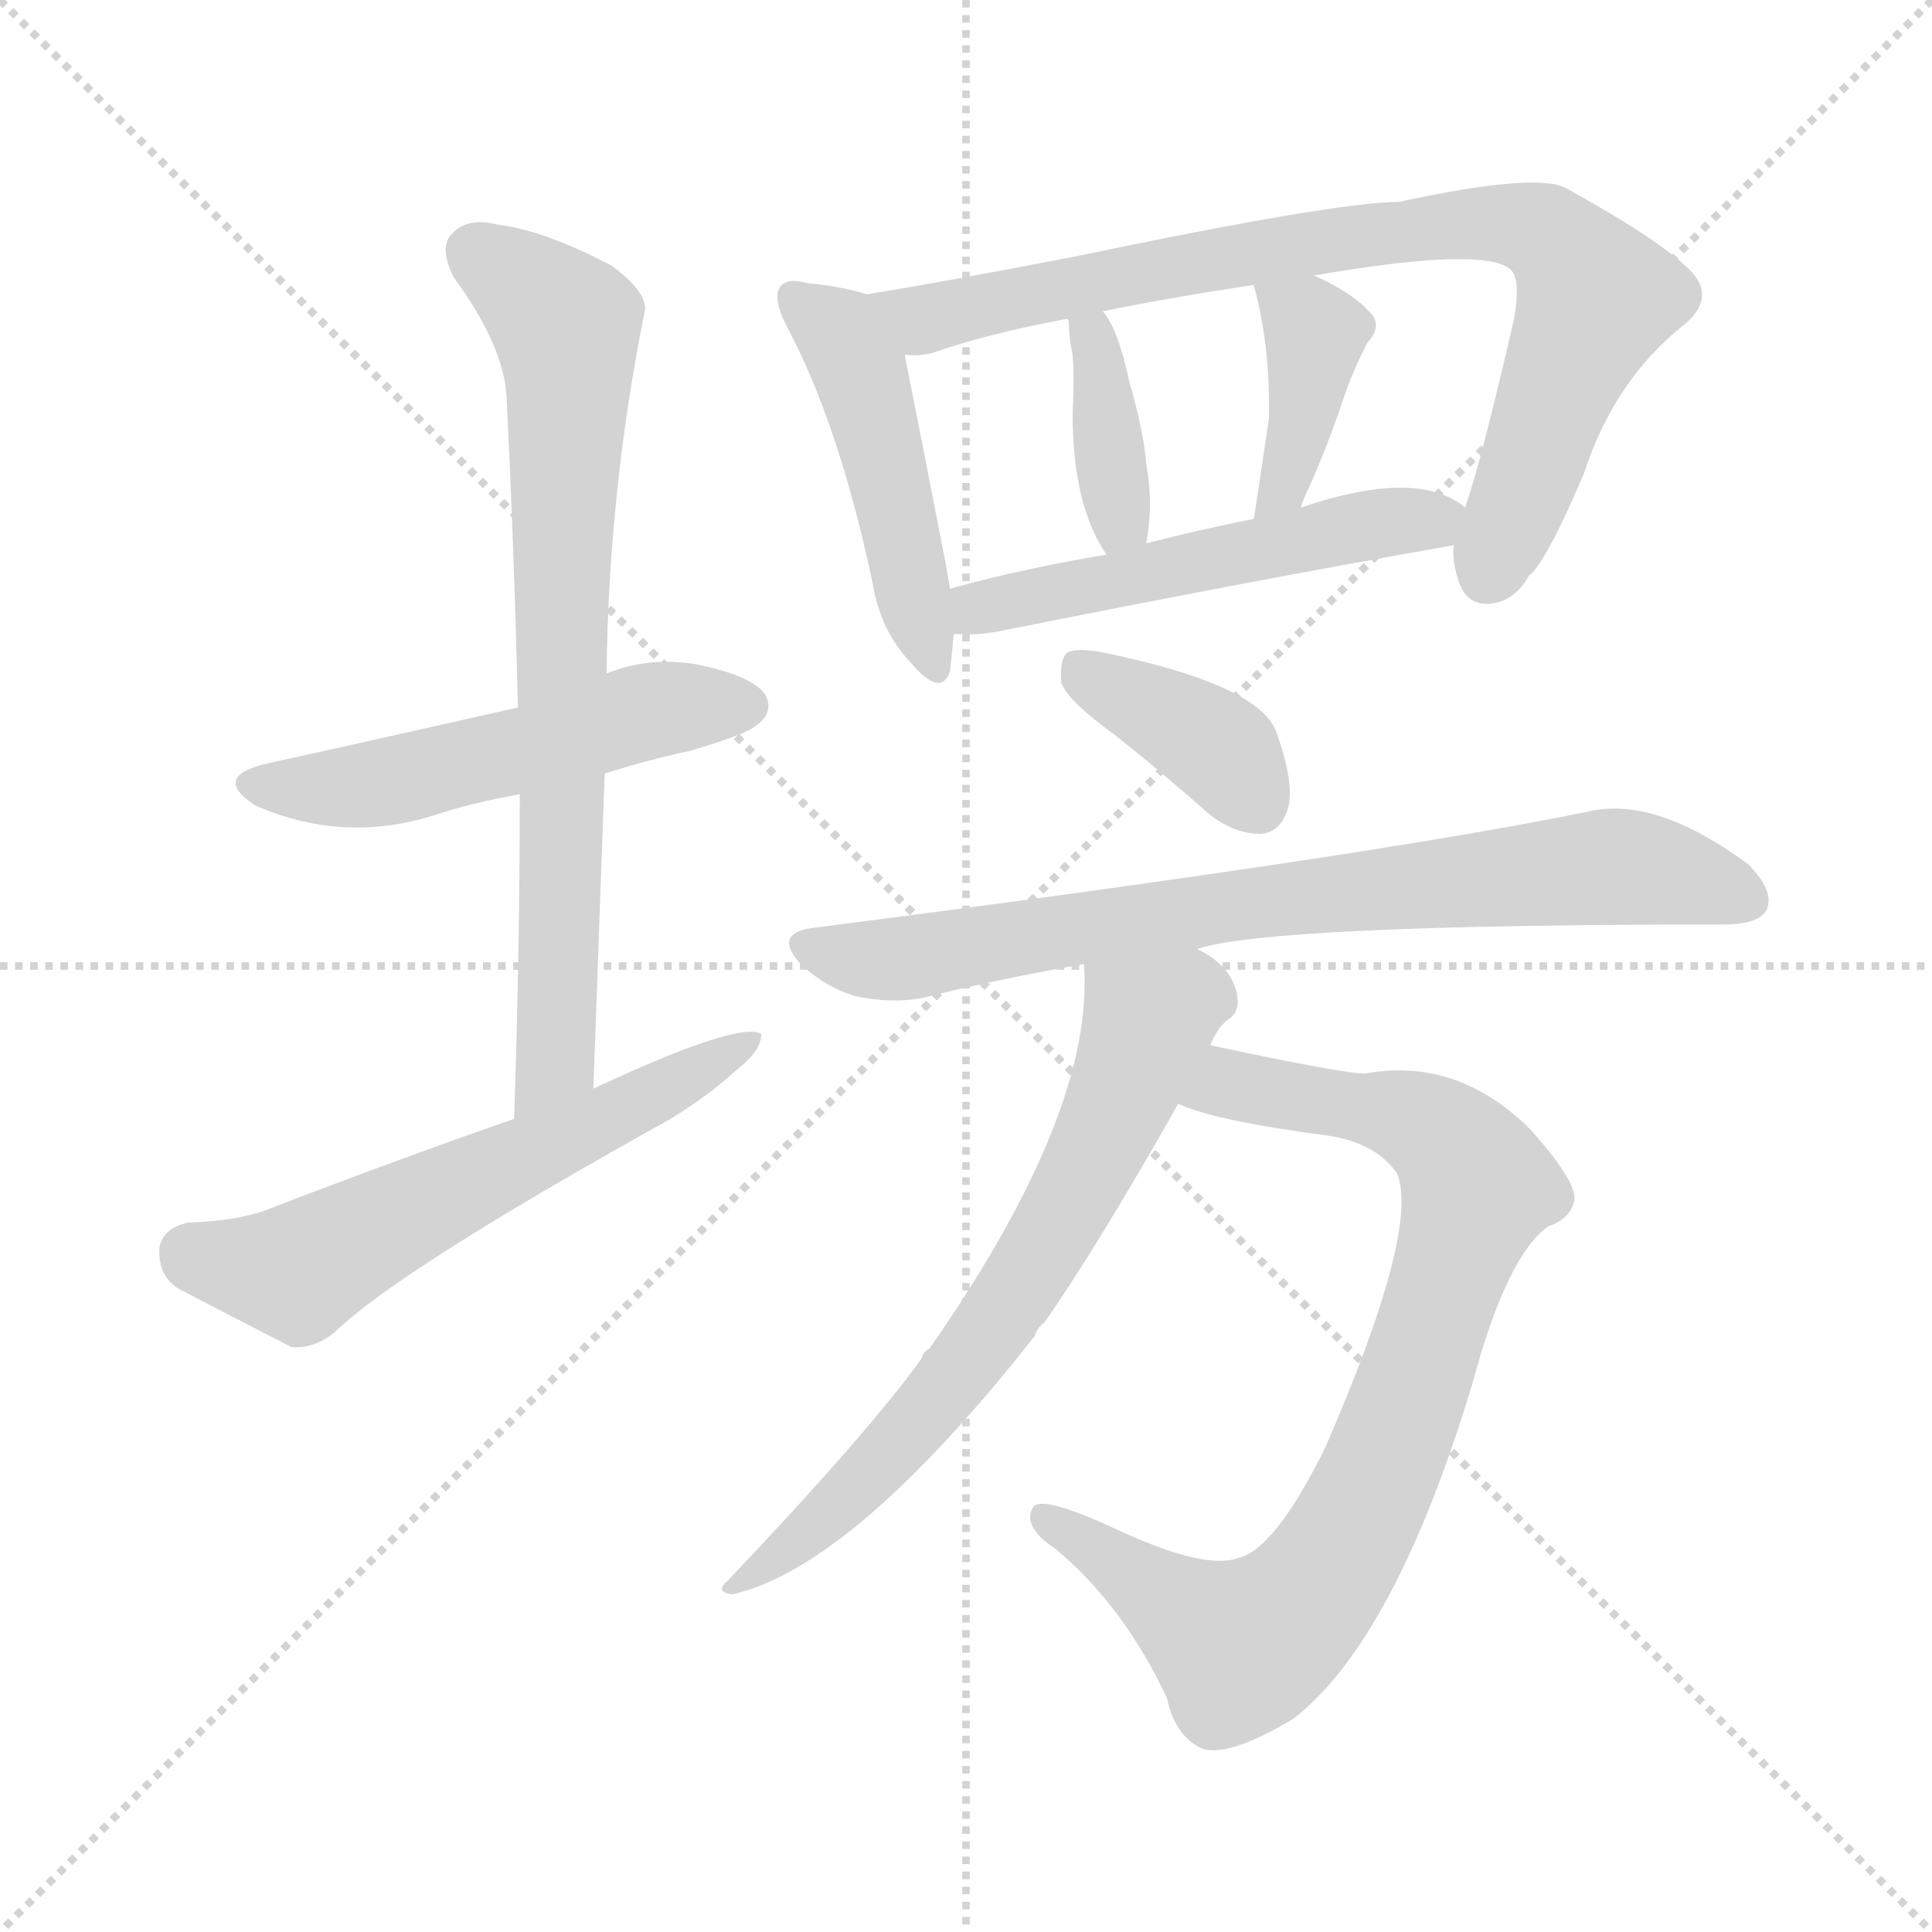 <svg version="1.1" viewBox="0 0 1024 1024" xmlns="http://www.w3.org/2000/svg">
  <g stroke="lightgray" stroke-dasharray="1,1" stroke-width="1" transform="scale(4, 4)">
    <line x1="0" y1="0" x2="256" y2="256"></line>
    <line x1="256" y1="0" x2="0" y2="256"></line>
    <line x1="128" y1="0" x2="128" y2="256"></line>
    <line x1="0" y1="128" x2="256" y2="128"></line>
  </g>
<g transform="scale(1, -1) translate(0, -900)">
   <style type="text/css">
    @keyframes keyframes0 {
      from {
       stroke: blue;
       stroke-dashoffset: 519;
       stroke-width: 128;
       }
       63% {
       animation-timing-function: step-end;
       stroke: blue;
       stroke-dashoffset: 0;
       stroke-width: 128;
       }
       to {
       stroke: black;
       stroke-width: 1024;
       }
       }
       #make-me-a-hanzi-animation-0 {
         animation: keyframes0 0.672s both;
         animation-delay: 0s;
         animation-timing-function: linear;
       }
    @keyframes keyframes1 {
      from {
       stroke: blue;
       stroke-dashoffset: 737;
       stroke-width: 128;
       }
       71% {
       animation-timing-function: step-end;
       stroke: blue;
       stroke-dashoffset: 0;
       stroke-width: 128;
       }
       to {
       stroke: black;
       stroke-width: 1024;
       }
       }
       #make-me-a-hanzi-animation-1 {
         animation: keyframes1 0.85s both;
         animation-delay: 0.672s;
         animation-timing-function: linear;
       }
    @keyframes keyframes2 {
      from {
       stroke: blue;
       stroke-dashoffset: 584;
       stroke-width: 128;
       }
       66% {
       animation-timing-function: step-end;
       stroke: blue;
       stroke-dashoffset: 0;
       stroke-width: 128;
       }
       to {
       stroke: black;
       stroke-width: 1024;
       }
       }
       #make-me-a-hanzi-animation-2 {
         animation: keyframes2 0.725s both;
         animation-delay: 1.522s;
         animation-timing-function: linear;
       }
    @keyframes keyframes3 {
      from {
       stroke: blue;
       stroke-dashoffset: 468;
       stroke-width: 128;
       }
       60% {
       animation-timing-function: step-end;
       stroke: blue;
       stroke-dashoffset: 0;
       stroke-width: 128;
       }
       to {
       stroke: black;
       stroke-width: 1024;
       }
       }
       #make-me-a-hanzi-animation-3 {
         animation: keyframes3 0.631s both;
         animation-delay: 2.247s;
         animation-timing-function: linear;
       }
    @keyframes keyframes4 {
      from {
       stroke: blue;
       stroke-dashoffset: 816;
       stroke-width: 128;
       }
       73% {
       animation-timing-function: step-end;
       stroke: blue;
       stroke-dashoffset: 0;
       stroke-width: 128;
       }
       to {
       stroke: black;
       stroke-width: 1024;
       }
       }
       #make-me-a-hanzi-animation-4 {
         animation: keyframes4 0.914s both;
         animation-delay: 2.878s;
         animation-timing-function: linear;
       }
    @keyframes keyframes5 {
      from {
       stroke: blue;
       stroke-dashoffset: 372;
       stroke-width: 128;
       }
       55% {
       animation-timing-function: step-end;
       stroke: blue;
       stroke-dashoffset: 0;
       stroke-width: 128;
       }
       to {
       stroke: black;
       stroke-width: 1024;
       }
       }
       #make-me-a-hanzi-animation-5 {
         animation: keyframes5 0.553s both;
         animation-delay: 3.792s;
         animation-timing-function: linear;
       }
    @keyframes keyframes6 {
      from {
       stroke: blue;
       stroke-dashoffset: 390;
       stroke-width: 128;
       }
       56% {
       animation-timing-function: step-end;
       stroke: blue;
       stroke-dashoffset: 0;
       stroke-width: 128;
       }
       to {
       stroke: black;
       stroke-width: 1024;
       }
       }
       #make-me-a-hanzi-animation-6 {
         animation: keyframes6 0.567s both;
         animation-delay: 4.345s;
         animation-timing-function: linear;
       }
    @keyframes keyframes7 {
      from {
       stroke: blue;
       stroke-dashoffset: 520;
       stroke-width: 128;
       }
       63% {
       animation-timing-function: step-end;
       stroke: blue;
       stroke-dashoffset: 0;
       stroke-width: 128;
       }
       to {
       stroke: black;
       stroke-width: 1024;
       }
       }
       #make-me-a-hanzi-animation-7 {
         animation: keyframes7 0.673s both;
         animation-delay: 4.912s;
         animation-timing-function: linear;
       }
    @keyframes keyframes8 {
      from {
       stroke: blue;
       stroke-dashoffset: 380;
       stroke-width: 128;
       }
       55% {
       animation-timing-function: step-end;
       stroke: blue;
       stroke-dashoffset: 0;
       stroke-width: 128;
       }
       to {
       stroke: black;
       stroke-width: 1024;
       }
       }
       #make-me-a-hanzi-animation-8 {
         animation: keyframes8 0.559s both;
         animation-delay: 5.586s;
         animation-timing-function: linear;
       }
    @keyframes keyframes9 {
      from {
       stroke: blue;
       stroke-dashoffset: 761;
       stroke-width: 128;
       }
       71% {
       animation-timing-function: step-end;
       stroke: blue;
       stroke-dashoffset: 0;
       stroke-width: 128;
       }
       to {
       stroke: black;
       stroke-width: 1024;
       }
       }
       #make-me-a-hanzi-animation-9 {
         animation: keyframes9 0.869s both;
         animation-delay: 6.145s;
         animation-timing-function: linear;
       }
    @keyframes keyframes10 {
      from {
       stroke: blue;
       stroke-dashoffset: 834;
       stroke-width: 128;
       }
       73% {
       animation-timing-function: step-end;
       stroke: blue;
       stroke-dashoffset: 0;
       stroke-width: 128;
       }
       to {
       stroke: black;
       stroke-width: 1024;
       }
       }
       #make-me-a-hanzi-animation-10 {
         animation: keyframes10 0.929s both;
         animation-delay: 7.014s;
         animation-timing-function: linear;
       }
    @keyframes keyframes11 {
      from {
       stroke: blue;
       stroke-dashoffset: 665;
       stroke-width: 128;
       }
       68% {
       animation-timing-function: step-end;
       stroke: blue;
       stroke-dashoffset: 0;
       stroke-width: 128;
       }
       to {
       stroke: black;
       stroke-width: 1024;
       }
       }
       #make-me-a-hanzi-animation-11 {
         animation: keyframes11 0.791s both;
         animation-delay: 7.943s;
         animation-timing-function: linear;
       }
</style>
<path d="M 320.5 490.0 Q 342.5 497.0 365.5 502.0 Q 396.5 511.0 401.5 516.0 Q 410.5 523.0 405.5 532.0 Q 398.5 542.0 368.5 548.0 Q 343.5 552.0 321.5 543.0 L 274.5 525.0 Q 154.5 498.0 144.5 496.0 Q 110.5 489.0 135.5 473.0 Q 183.5 452.0 233.5 469.0 Q 252.5 475.0 275.5 479.0 L 320.5 490.0 Z" fill="lightgray"></path> 
<path d="M 314.5 323.0 Q 317.5 408.0 320.5 490.0 L 321.5 543.0 Q 322.5 639.0 341.5 734.0 Q 344.5 744.0 324.5 759.0 Q 288.5 778.0 263.5 781.0 Q 247.5 785.0 239.5 776.0 Q 232.5 769.0 240.5 753.0 Q 267.5 716.0 268.5 689.0 Q 272.5 610.0 274.5 525.0 L 275.5 479.0 Q 275.5 397.0 272.5 307.0 C 271.5 277.0 313.5 293.0 314.5 323.0 Z" fill="lightgray"></path> 
<path d="M 272.5 307.0 Q 209.5 285.0 144.5 260.0 Q 128.5 253.0 99.5 252.0 Q 86.5 249.0 84.5 239.0 Q 83.5 224.0 94.5 217.0 Q 119.5 204.0 154.5 186.0 Q 166.5 185.0 177.5 194.0 Q 211.5 227.0 355.5 307.0 Q 376.5 320.0 390.5 333.0 Q 403.5 343.0 403.5 352.0 Q 391.5 359.0 314.5 323.0 L 272.5 307.0 Z" fill="lightgray"></path> 
<path d="M 459.5 744.0 Q 447.5 748.0 427.5 750.0 Q 417.5 753.0 413.5 748.0 Q 409.5 742.0 416.5 728.0 Q 444.5 676.0 462.5 591.0 Q 466.5 566.0 482.5 549.0 Q 498.5 530.0 503.5 544.0 Q 504.5 553.0 505.5 564.0 L 503.5 588.0 Q 502.5 594.0 501.5 600.0 Q 485.5 682.0 479.5 712.0 C 473.5 740.0 473.5 740.0 459.5 744.0 Z" fill="lightgray"></path> 
<path d="M 770.5 611.0 Q 769.5 604.0 772.5 594.0 Q 776.5 579.0 789.5 580.0 Q 802.5 581.0 810.5 595.0 Q 819.5 602.0 839.5 649.0 Q 855.5 698.0 891.5 727.0 Q 910.5 742.0 895.5 757.0 Q 879.5 773.0 830.5 800.0 Q 815.5 809.0 741.5 793.0 Q 708.5 793.0 569.5 764.0 Q 502.5 751.0 459.5 744.0 C 429.5 739.0 449.5 708.0 479.5 712.0 Q 486.5 711.0 494.5 713.0 Q 522.5 723.0 565.5 731.0 L 584.5 735.0 Q 618.5 742.0 664.5 749.0 L 696.5 754.0 Q 783.5 769.0 799.5 758.0 Q 806.5 754.0 802.5 731.0 Q 784.5 653.0 776.5 631.0 L 770.5 611.0 Z" fill="lightgray"></path> 
<path d="M 565.5 731.0 L 566.5 730.0 Q 566.5 721.0 568.5 712.0 Q 569.5 699.0 568.5 681.0 Q 568.5 632.0 586.5 606.0 C 602.5 582.0 602.5 582.0 607.5 612.0 Q 611.5 633.0 607.5 654.0 Q 606.5 670.0 598.5 698.0 Q 592.5 726.0 584.5 735.0 C 566.5 759.0 557.5 760.0 565.5 731.0 Z" fill="lightgray"></path> 
<path d="M 664.5 749.0 Q 673.5 716.0 672.5 678.0 Q 665.5 630.0 664.5 625.0 C 659.5 595.0 679.5 603.0 689.5 631.0 Q 690.5 635.0 693.5 641.0 Q 703.5 663.0 712.5 690.0 Q 716.5 702.0 724.5 718.0 Q 733.5 728.0 725.5 735.0 Q 716.5 745.0 696.5 754.0 C 669.5 767.0 658.5 772.0 664.5 749.0 Z" fill="lightgray"></path> 
<path d="M 505.5 564.0 Q 518.5 563.0 532.5 566.0 Q 667.5 593.0 770.5 611.0 C 799.5 616.0 799.5 616.0 776.5 631.0 Q 751.5 652.0 689.5 631.0 L 664.5 625.0 Q 634.5 619.0 607.5 612.0 L 586.5 606.0 Q 543.5 599.0 503.5 588.0 C 474.5 580.0 475.5 565.0 505.5 564.0 Z" fill="lightgray"></path> 
<path d="M 591.5 510.0 Q 615.5 491.0 641.5 468.0 Q 654.5 458.0 668.5 458.0 Q 678.5 459.0 682.5 471.0 Q 686.5 484.0 676.5 512.0 Q 667.5 537.0 585.5 554.0 Q 570.5 557.0 565.5 554.0 Q 561.5 550.0 562.5 538.0 Q 566.5 528.0 591.5 510.0 Z" fill="lightgray"></path> 
<path d="M 634.5 397.0 Q 673.5 410.0 913.5 410.0 Q 932.5 410.0 936.5 418.0 Q 940.5 428.0 926.5 442.0 Q 877.5 478.0 842.5 470.0 Q 725.5 446.0 429.5 408.0 Q 410.5 405.0 423.5 390.0 Q 436.5 377.0 453.5 372.0 Q 472.5 368.0 488.5 371.0 Q 528.5 381.0 574.5 389.0 L 634.5 397.0 Z" fill="lightgray"></path> 
<path d="M 624.5 315.0 Q 643.5 306.0 704.5 298.0 Q 729.5 294.0 740.5 278.0 Q 752.5 248.0 702.5 133.0 Q 675.5 78.0 655.5 74.0 Q 637.5 68.0 590.5 90.0 Q 551.5 108.0 547.5 101.0 Q 541.5 91.0 559.5 79.0 Q 595.5 49.0 618.5 0.0 Q 622.5 -19.0 635.5 -26.0 Q 648.5 -33.0 685.5 -11.0 Q 739.5 31.0 780.5 167.0 Q 798.5 234.0 820.5 250.0 Q 832.5 254.0 834.5 264.0 Q 835.5 274.0 811.5 301.0 Q 772.5 340.0 723.5 331.0 Q 711.5 331.0 641.5 346.0 C 612.5 352.0 596.5 325.0 624.5 315.0 Z" fill="lightgray"></path> 
<path d="M 641.5 346.0 Q 645.5 356.0 651.5 360.0 Q 657.5 364.0 655.5 374.0 Q 651.5 389.0 634.5 397.0 C 609.5 413.0 573.5 419.0 574.5 389.0 Q 580.5 311.0 492.5 185.0 Q 489.5 184.0 488.5 180.0 Q 460.5 141.0 385.5 62.0 Q 378.5 56.0 388.5 55.0 Q 452.5 70.0 548.5 192.0 Q 549.5 196.0 553.5 199.0 Q 581.5 239.0 624.5 315.0 L 641.5 346.0 Z" fill="lightgray"></path> 
      <clipPath id="make-me-a-hanzi-clip-0">
      <path d="M 320.5 490.0 Q 342.5 497.0 365.5 502.0 Q 396.5 511.0 401.5 516.0 Q 410.5 523.0 405.5 532.0 Q 398.5 542.0 368.5 548.0 Q 343.5 552.0 321.5 543.0 L 274.5 525.0 Q 154.5 498.0 144.5 496.0 Q 110.5 489.0 135.5 473.0 Q 183.5 452.0 233.5 469.0 Q 252.5 475.0 275.5 479.0 L 320.5 490.0 Z" fill="lightgray"></path>
      </clipPath>
      <path clip-path="url(#make-me-a-hanzi-clip-0)" d="M 137.5 485.0 L 196.5 484.0 L 346.5 524.0 L 395.5 526.0 " fill="none" id="make-me-a-hanzi-animation-0" stroke-dasharray="391 782" stroke-linecap="round"></path>

      <clipPath id="make-me-a-hanzi-clip-1">
      <path d="M 314.5 323.0 Q 317.5 408.0 320.5 490.0 L 321.5 543.0 Q 322.5 639.0 341.5 734.0 Q 344.5 744.0 324.5 759.0 Q 288.5 778.0 263.5 781.0 Q 247.5 785.0 239.5 776.0 Q 232.5 769.0 240.5 753.0 Q 267.5 716.0 268.5 689.0 Q 272.5 610.0 274.5 525.0 L 275.5 479.0 Q 275.5 397.0 272.5 307.0 C 271.5 277.0 313.5 293.0 314.5 323.0 Z" fill="lightgray"></path>
      </clipPath>
      <path clip-path="url(#make-me-a-hanzi-clip-1)" d="M 251.5 767.0 L 299.5 728.0 L 301.5 703.0 L 294.5 338.0 L 277.5 315.0 " fill="none" id="make-me-a-hanzi-animation-1" stroke-dasharray="609 1218" stroke-linecap="round"></path>

      <clipPath id="make-me-a-hanzi-clip-2">
      <path d="M 272.5 307.0 Q 209.5 285.0 144.5 260.0 Q 128.5 253.0 99.5 252.0 Q 86.5 249.0 84.5 239.0 Q 83.5 224.0 94.5 217.0 Q 119.5 204.0 154.5 186.0 Q 166.5 185.0 177.5 194.0 Q 211.5 227.0 355.5 307.0 Q 376.5 320.0 390.5 333.0 Q 403.5 343.0 403.5 352.0 Q 391.5 359.0 314.5 323.0 L 272.5 307.0 Z" fill="lightgray"></path>
      </clipPath>
      <path clip-path="url(#make-me-a-hanzi-clip-2)" d="M 101.5 235.0 L 157.5 226.0 L 399.5 348.0 " fill="none" id="make-me-a-hanzi-animation-2" stroke-dasharray="456 912" stroke-linecap="round"></path>

      <clipPath id="make-me-a-hanzi-clip-3">
      <path d="M 459.5 744.0 Q 447.5 748.0 427.5 750.0 Q 417.5 753.0 413.5 748.0 Q 409.5 742.0 416.5 728.0 Q 444.5 676.0 462.5 591.0 Q 466.5 566.0 482.5 549.0 Q 498.5 530.0 503.5 544.0 Q 504.5 553.0 505.5 564.0 L 503.5 588.0 Q 502.5 594.0 501.5 600.0 Q 485.5 682.0 479.5 712.0 C 473.5 740.0 473.5 740.0 459.5 744.0 Z" fill="lightgray"></path>
      </clipPath>
      <path clip-path="url(#make-me-a-hanzi-clip-3)" d="M 421.5 743.0 L 441.5 727.0 L 455.5 703.0 L 493.5 549.0 " fill="none" id="make-me-a-hanzi-animation-3" stroke-dasharray="340 680" stroke-linecap="round"></path>

      <clipPath id="make-me-a-hanzi-clip-4">
      <path d="M 770.5 611.0 Q 769.5 604.0 772.5 594.0 Q 776.5 579.0 789.5 580.0 Q 802.5 581.0 810.5 595.0 Q 819.5 602.0 839.5 649.0 Q 855.5 698.0 891.5 727.0 Q 910.5 742.0 895.5 757.0 Q 879.5 773.0 830.5 800.0 Q 815.5 809.0 741.5 793.0 Q 708.5 793.0 569.5 764.0 Q 502.5 751.0 459.5 744.0 C 429.5 739.0 449.5 708.0 479.5 712.0 Q 486.5 711.0 494.5 713.0 Q 522.5 723.0 565.5 731.0 L 584.5 735.0 Q 618.5 742.0 664.5 749.0 L 696.5 754.0 Q 783.5 769.0 799.5 758.0 Q 806.5 754.0 802.5 731.0 Q 784.5 653.0 776.5 631.0 L 770.5 611.0 Z" fill="lightgray"></path>
      </clipPath>
      <path clip-path="url(#make-me-a-hanzi-clip-4)" d="M 466.5 741.0 L 489.5 731.0 L 607.5 758.0 L 755.5 781.0 L 794.5 782.0 L 818.5 776.0 L 845.5 742.0 L 788.5 596.0 " fill="none" id="make-me-a-hanzi-animation-4" stroke-dasharray="688 1376" stroke-linecap="round"></path>

      <clipPath id="make-me-a-hanzi-clip-5">
      <path d="M 565.5 731.0 L 566.5 730.0 Q 566.5 721.0 568.5 712.0 Q 569.5 699.0 568.5 681.0 Q 568.5 632.0 586.5 606.0 C 602.5 582.0 602.5 582.0 607.5 612.0 Q 611.5 633.0 607.5 654.0 Q 606.5 670.0 598.5 698.0 Q 592.5 726.0 584.5 735.0 C 566.5 759.0 557.5 760.0 565.5 731.0 Z" fill="lightgray"></path>
      </clipPath>
      <path clip-path="url(#make-me-a-hanzi-clip-5)" d="M 572.5 726.0 L 581.5 717.0 L 593.5 624.0 L 589.5 615.0 " fill="none" id="make-me-a-hanzi-animation-5" stroke-dasharray="244 488" stroke-linecap="round"></path>

      <clipPath id="make-me-a-hanzi-clip-6">
      <path d="M 664.5 749.0 Q 673.5 716.0 672.5 678.0 Q 665.5 630.0 664.5 625.0 C 659.5 595.0 679.5 603.0 689.5 631.0 Q 690.5 635.0 693.5 641.0 Q 703.5 663.0 712.5 690.0 Q 716.5 702.0 724.5 718.0 Q 733.5 728.0 725.5 735.0 Q 716.5 745.0 696.5 754.0 C 669.5 767.0 658.5 772.0 664.5 749.0 Z" fill="lightgray"></path>
      </clipPath>
      <path clip-path="url(#make-me-a-hanzi-clip-6)" d="M 670.5 743.0 L 697.5 722.0 L 690.5 676.0 L 670.5 627.0 " fill="none" id="make-me-a-hanzi-animation-6" stroke-dasharray="262 524" stroke-linecap="round"></path>

      <clipPath id="make-me-a-hanzi-clip-7">
      <path d="M 505.5 564.0 Q 518.5 563.0 532.5 566.0 Q 667.5 593.0 770.5 611.0 C 799.5 616.0 799.5 616.0 776.5 631.0 Q 751.5 652.0 689.5 631.0 L 664.5 625.0 Q 634.5 619.0 607.5 612.0 L 586.5 606.0 Q 543.5 599.0 503.5 588.0 C 474.5 580.0 475.5 565.0 505.5 564.0 Z" fill="lightgray"></path>
      </clipPath>
      <path clip-path="url(#make-me-a-hanzi-clip-7)" d="M 512.5 571.0 L 518.5 578.0 L 768.5 628.0 " fill="none" id="make-me-a-hanzi-animation-7" stroke-dasharray="392 784" stroke-linecap="round"></path>

      <clipPath id="make-me-a-hanzi-clip-8">
      <path d="M 591.5 510.0 Q 615.5 491.0 641.5 468.0 Q 654.5 458.0 668.5 458.0 Q 678.5 459.0 682.5 471.0 Q 686.5 484.0 676.5 512.0 Q 667.5 537.0 585.5 554.0 Q 570.5 557.0 565.5 554.0 Q 561.5 550.0 562.5 538.0 Q 566.5 528.0 591.5 510.0 Z" fill="lightgray"></path>
      </clipPath>
      <path clip-path="url(#make-me-a-hanzi-clip-8)" d="M 570.5 548.0 L 649.5 501.0 L 666.5 474.0 " fill="none" id="make-me-a-hanzi-animation-8" stroke-dasharray="252 504" stroke-linecap="round"></path>

      <clipPath id="make-me-a-hanzi-clip-9">
      <path d="M 634.5 397.0 Q 673.5 410.0 913.5 410.0 Q 932.5 410.0 936.5 418.0 Q 940.5 428.0 926.5 442.0 Q 877.5 478.0 842.5 470.0 Q 725.5 446.0 429.5 408.0 Q 410.5 405.0 423.5 390.0 Q 436.5 377.0 453.5 372.0 Q 472.5 368.0 488.5 371.0 Q 528.5 381.0 574.5 389.0 L 634.5 397.0 Z" fill="lightgray"></path>
      </clipPath>
      <path clip-path="url(#make-me-a-hanzi-clip-9)" d="M 427.5 399.0 L 472.5 391.0 L 635.5 418.0 L 858.5 441.0 L 926.5 423.0 " fill="none" id="make-me-a-hanzi-animation-9" stroke-dasharray="633 1266" stroke-linecap="round"></path>

      <clipPath id="make-me-a-hanzi-clip-10">
      <path d="M 624.5 315.0 Q 643.5 306.0 704.5 298.0 Q 729.5 294.0 740.5 278.0 Q 752.5 248.0 702.5 133.0 Q 675.5 78.0 655.5 74.0 Q 637.5 68.0 590.5 90.0 Q 551.5 108.0 547.5 101.0 Q 541.5 91.0 559.5 79.0 Q 595.5 49.0 618.5 0.0 Q 622.5 -19.0 635.5 -26.0 Q 648.5 -33.0 685.5 -11.0 Q 739.5 31.0 780.5 167.0 Q 798.5 234.0 820.5 250.0 Q 832.5 254.0 834.5 264.0 Q 835.5 274.0 811.5 301.0 Q 772.5 340.0 723.5 331.0 Q 711.5 331.0 641.5 346.0 C 612.5 352.0 596.5 325.0 624.5 315.0 Z" fill="lightgray"></path>
      </clipPath>
      <path clip-path="url(#make-me-a-hanzi-clip-10)" d="M 630.5 319.0 L 652.5 325.0 L 736.5 310.0 L 773.5 289.0 L 782.5 269.0 L 756.5 185.0 L 713.5 83.0 L 690.5 50.0 L 666.5 31.0 L 655.5 27.0 L 552.5 96.0 " fill="none" id="make-me-a-hanzi-animation-10" stroke-dasharray="706 1412" stroke-linecap="round"></path>

      <clipPath id="make-me-a-hanzi-clip-11">
      <path d="M 641.5 346.0 Q 645.5 356.0 651.5 360.0 Q 657.5 364.0 655.5 374.0 Q 651.5 389.0 634.5 397.0 C 609.5 413.0 573.5 419.0 574.5 389.0 Q 580.5 311.0 492.5 185.0 Q 489.5 184.0 488.5 180.0 Q 460.5 141.0 385.5 62.0 Q 378.5 56.0 388.5 55.0 Q 452.5 70.0 548.5 192.0 Q 549.5 196.0 553.5 199.0 Q 581.5 239.0 624.5 315.0 L 641.5 346.0 Z" fill="lightgray"></path>
      </clipPath>
      <path clip-path="url(#make-me-a-hanzi-clip-11)" d="M 582.5 384.0 L 607.5 355.0 L 588.5 304.0 L 545.5 225.0 L 466.5 125.0 L 391.5 61.0 " fill="none" id="make-me-a-hanzi-animation-11" stroke-dasharray="537 1074" stroke-linecap="round"></path>

</g>
</svg>
